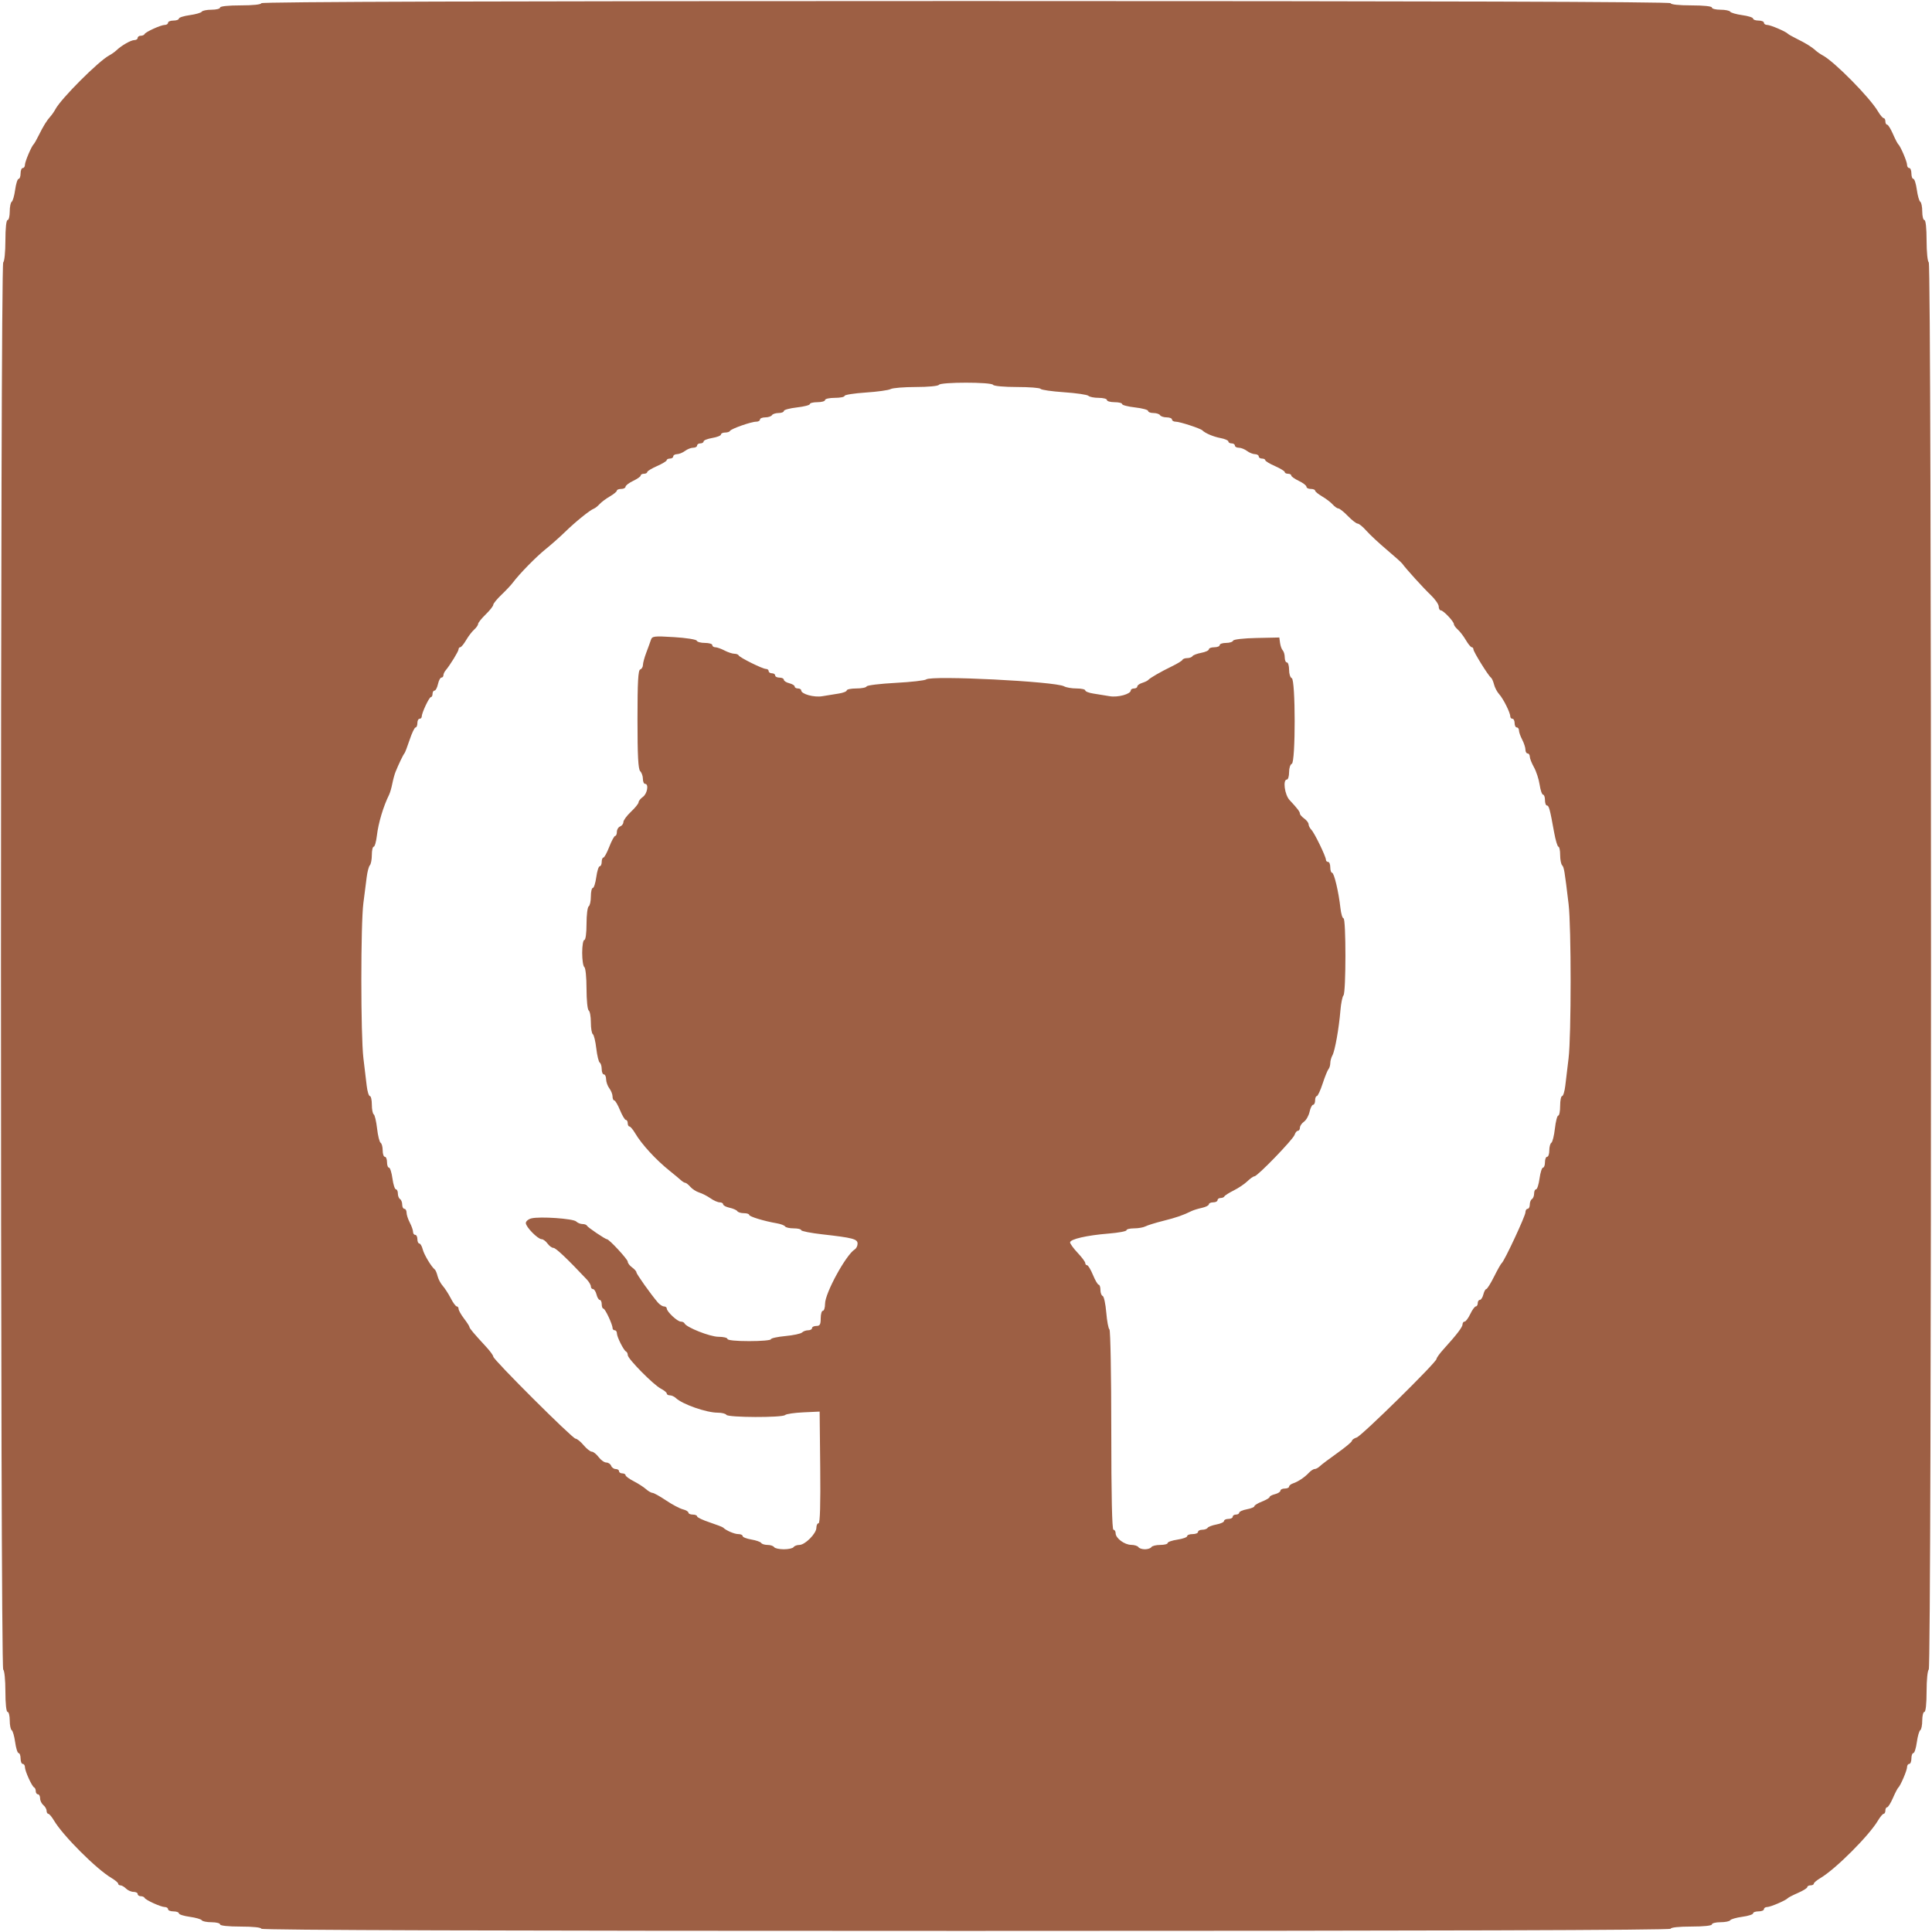 <?xml version="1.0" encoding="UTF-8" standalone="no"?>
<!-- Created with Inkscape (http://www.inkscape.org/) -->

<svg
   version="1.1"
   id="svg1"
   width="512"
   height="512"
   viewBox="0 0 512 512"
   sodipodi:docname="github.svg"
   inkscape:version="1.3.2 (091e20e, 2023-11-25, custom)"
   xmlns:inkscape="http://www.inkscape.org/namespaces/inkscape"
   xmlns:sodipodi="http://sodipodi.sourceforge.net/DTD/sodipodi-0.dtd"
   xmlns="http://www.w3.org/2000/svg"
   xmlns:svg="http://www.w3.org/2000/svg">
  <defs
     id="defs1" />
  <sodipodi:namedview
     id="namedview1"
     pagecolor="#ffffff"
     bordercolor="#000000"
     borderopacity="0.25"
     inkscape:showpageshadow="2"
     inkscape:pageopacity="0.0"
     inkscape:pagecheckerboard="0"
     inkscape:deskcolor="#d1d1d1"
     inkscape:zoom="1.7402344"
     inkscape:cx="255.71268"
     inkscape:cy="256.57463"
     inkscape:window-width="1920"
     inkscape:window-height="1129"
     inkscape:window-x="-8"
     inkscape:window-y="-8"
     inkscape:window-maximized="1"
     inkscape:current-layer="g1" />
  <g
     inkscape:groupmode="layer"
     inkscape:label="Image"
     id="g1">
    <path
       style="opacity:0.99;fill:#9c5e43;fill-rule:evenodd;stroke-width:1.002;stroke-linecap:round;stroke-linejoin:round"
       d="m 69.244,511.138 c 0,-0.343 -2.203,-0.575 -5.459,-0.575 -3.256,0 -5.459,-0.232 -5.459,-0.575 0,-0.316 -1.019,-0.575 -2.265,-0.575 -1.246,0 -2.409,-0.234 -2.587,-0.521 -0.177,-0.286 -1.615,-0.699 -3.194,-0.916 -1.58,-0.217 -2.873,-0.629 -2.873,-0.916 0,-0.286 -0.646,-0.521 -1.437,-0.521 -0.79,0 -1.437,-0.259 -1.437,-0.575 0,-0.316 -0.379,-0.575 -0.842,-0.575 -1.039,0 -5.12,-1.852 -5.383,-2.442 -0.105,-0.237 -0.558,-0.431 -1.006,-0.431 -0.448,0 -0.814,-0.259 -0.814,-0.575 0,-0.316 -0.499,-0.575 -1.108,-0.575 -0.61,0 -1.496,-0.388 -1.97,-0.862 -0.474,-0.474 -1.139,-0.862 -1.478,-0.862 -0.339,0 -0.616,-0.203 -0.616,-0.451 0,-0.248 -0.807,-0.927 -1.792,-1.51 -3.989,-2.356 -12.854,-11.221 -15.21,-15.21 -0.582,-0.986 -1.262,-1.792 -1.51,-1.792 -0.248,0 -0.451,-0.356 -0.451,-0.792 0,-0.435 -0.388,-1.113 -0.862,-1.507 -0.474,-0.393 -0.862,-1.201 -0.862,-1.794 0,-0.593 -0.259,-1.079 -0.575,-1.079 -0.316,0 -0.575,-0.366 -0.575,-0.814 0,-0.448 -0.194,-0.9 -0.431,-1.006 -0.59,-0.262 -2.442,-4.344 -2.442,-5.383 0,-0.463 -0.259,-0.842 -0.575,-0.842 -0.316,0 -0.575,-0.646 -0.575,-1.437 0,-0.79 -0.234,-1.437 -0.521,-1.437 -0.286,0 -0.698,-1.293 -0.916,-2.873 -0.217,-1.58 -0.629,-3.017 -0.916,-3.194 -0.286,-0.177 -0.521,-1.341 -0.521,-2.587 0,-1.246 -0.259,-2.265 -0.575,-2.265 -0.343,0 -0.575,-2.191 -0.575,-5.425 0,-2.997 -0.257,-5.584 -0.575,-5.78 -0.797,-0.492 -0.797,-372.446 0,-372.938 0.317,-0.196 0.575,-2.783 0.575,-5.78 0,-3.234 0.232,-5.425 0.575,-5.425 0.316,0 0.575,-1.019 0.575,-2.265 0,-1.246 0.234,-2.409 0.521,-2.587 0.286,-0.177 0.699,-1.615 0.916,-3.194 0.217,-1.58 0.629,-2.873 0.916,-2.873 0.286,0 0.521,-0.646 0.521,-1.437 0,-0.79 0.259,-1.437 0.575,-1.437 0.316,0 0.575,-0.379 0.575,-0.842 0,-0.85 1.741,-4.946 2.328,-5.479 0.174,-0.158 0.763,-1.192 1.309,-2.299 1.22,-2.475 2.173,-4.018 3.118,-5.049 0.397,-0.433 0.995,-1.297 1.328,-1.92 1.523,-2.845 11.409,-12.732 14.254,-14.254 0.623,-0.333 1.476,-0.934 1.895,-1.335 1.352,-1.292 3.858,-2.726 4.765,-2.726 0.485,0 0.882,-0.259 0.882,-0.575 0,-0.316 0.366,-0.575 0.814,-0.575 0.448,0 0.9,-0.194 1.006,-0.431 0.262,-0.59 4.344,-2.442 5.383,-2.442 0.463,0 0.842,-0.259 0.842,-0.575 0,-0.316 0.646,-0.575 1.437,-0.575 0.79,0 1.437,-0.234 1.437,-0.521 0,-0.286 1.293,-0.698 2.873,-0.916 1.58,-0.217 3.017,-0.629 3.194,-0.916 0.177,-0.286 1.341,-0.521 2.587,-0.521 1.246,0 2.265,-0.259 2.265,-0.575 0,-0.343 2.203,-0.575 5.459,-0.575 3.256,0 5.459,-0.232 5.459,-0.575 0,-0.382 62.635,-0.575 186.756,-0.575 124.121,0 186.756,0.193 186.756,0.575 0,0.343 2.203,0.575 5.459,0.575 3.256,0 5.459,0.232 5.459,0.575 0,0.316 1.019,0.575 2.265,0.575 1.246,0 2.409,0.234 2.587,0.521 0.177,0.286 1.615,0.699 3.194,0.916 1.58,0.217 2.873,0.629 2.873,0.916 0,0.286 0.646,0.521 1.437,0.521 0.79,0 1.437,0.259 1.437,0.575 0,0.316 0.379,0.575 0.842,0.575 0.85,0 4.946,1.741 5.479,2.328 0.158,0.174 1.192,0.763 2.299,1.309 2.475,1.22 4.018,2.173 5.049,3.118 0.433,0.397 1.297,0.995 1.92,1.328 3.1,1.659 12.447,11.135 14.631,14.833 0.582,0.986 1.262,1.792 1.51,1.792 0.248,0 0.451,0.388 0.451,0.862 0,0.474 0.209,0.862 0.464,0.862 0.255,0 0.943,1.099 1.529,2.442 0.586,1.343 1.217,2.571 1.404,2.73 0.591,0.502 2.35,4.602 2.35,5.479 0,0.463 0.259,0.842 0.575,0.842 0.316,0 0.575,0.646 0.575,1.437 0,0.79 0.234,1.437 0.521,1.437 0.286,0 0.699,1.293 0.916,2.873 0.217,1.58 0.629,3.017 0.916,3.194 0.286,0.177 0.521,1.341 0.521,2.587 0,1.246 0.259,2.265 0.575,2.265 0.343,0 0.575,2.191 0.575,5.425 0,2.997 0.257,5.584 0.575,5.78 0.797,0.492 0.797,372.446 0,372.938 -0.317,0.196 -0.575,2.783 -0.575,5.78 0,3.234 -0.232,5.425 -0.575,5.425 -0.316,0 -0.575,1.019 -0.575,2.265 0,1.246 -0.234,2.409 -0.521,2.587 -0.286,0.177 -0.699,1.615 -0.916,3.194 -0.217,1.58 -0.629,2.873 -0.916,2.873 -0.286,0 -0.521,0.646 -0.521,1.437 0,0.79 -0.259,1.437 -0.575,1.437 -0.316,0 -0.575,0.379 -0.575,0.842 0,0.877 -1.759,4.977 -2.35,5.479 -0.186,0.158 -0.818,1.386 -1.404,2.73 -0.586,1.343 -1.274,2.442 -1.529,2.442 -0.255,0 -0.464,0.388 -0.464,0.862 0,0.474 -0.203,0.862 -0.451,0.862 -0.248,0 -0.927,0.807 -1.51,1.792 -2.356,3.989 -11.221,12.854 -15.21,15.21 -0.986,0.582 -1.792,1.262 -1.792,1.51 0,0.248 -0.388,0.451 -0.862,0.451 -0.474,0 -0.862,0.209 -0.862,0.464 0,0.255 -1.099,0.943 -2.442,1.529 -1.343,0.586 -2.571,1.217 -2.73,1.404 -0.502,0.591 -4.602,2.35 -5.479,2.35 -0.463,0 -0.842,0.259 -0.842,0.575 0,0.316 -0.646,0.575 -1.437,0.575 -0.79,0 -1.437,0.234 -1.437,0.521 0,0.286 -1.293,0.699 -2.873,0.916 -1.58,0.217 -3.017,0.629 -3.194,0.916 -0.177,0.286 -1.341,0.521 -2.587,0.521 -1.246,0 -2.265,0.259 -2.265,0.575 0,0.343 -2.203,0.575 -5.459,0.575 -3.256,0 -5.459,0.232 -5.459,0.575 0,0.382 -62.635,0.575 -186.756,0.575 -124.121,0 -186.756,-0.193 -186.756,-0.575 z M 210.316,410.002 c 0.195,-0.316 0.877,-0.575 1.515,-0.575 1.516,0 4.519,-3.026 4.519,-4.553 0,-0.656 0.263,-1.193 0.584,-1.193 0.385,0 0.532,-5.051 0.431,-14.797 l -0.153,-14.797 -4.31,0.198 c -2.37,0.109 -4.555,0.432 -4.856,0.718 -0.754,0.719 -15.097,0.669 -15.544,-0.054 -0.195,-0.316 -1.236,-0.575 -2.312,-0.575 -2.991,0 -9.334,-2.219 -11.089,-3.879 -0.418,-0.395 -1.129,-0.718 -1.58,-0.718 -0.452,10e-6 -0.821,-0.215 -0.821,-0.478 0,-0.263 -0.707,-0.844 -1.57,-1.293 -1.986,-1.031 -8.773,-7.91 -8.773,-8.891 0,-0.404 -0.194,-0.821 -0.431,-0.927 -0.624,-0.278 -2.442,-3.876 -2.442,-4.835 0,-0.448 -0.259,-0.815 -0.575,-0.815 -0.316,0 -0.575,-0.257 -0.575,-0.571 0,-0.981 -1.973,-5.176 -2.434,-5.176 -0.241,0 -0.439,-0.517 -0.439,-1.149 0,-0.632 -0.231,-1.149 -0.512,-1.149 -0.282,0 -0.675,-0.646 -0.873,-1.437 -0.198,-0.79 -0.614,-1.437 -0.924,-1.437 -0.31,0 -0.564,-0.314 -0.564,-0.698 0,-0.384 -0.496,-1.224 -1.102,-1.868 -5.176,-5.494 -8.195,-8.352 -8.821,-8.352 -0.408,0 -1.115,-0.517 -1.57,-1.149 -0.456,-0.632 -1.15,-1.149 -1.544,-1.149 -1.019,0 -4.203,-3.241 -4.203,-4.279 0,-0.479 0.661,-1.036 1.469,-1.239 2.234,-0.561 11.108,0.051 11.875,0.819 0.372,0.372 1.121,0.677 1.663,0.677 0.543,0 1.073,0.194 1.178,0.431 0.197,0.442 4.849,3.591 5.306,3.591 0.586,0 5.517,5.32 5.517,5.952 0,0.379 0.517,1.062 1.149,1.518 0.632,0.456 1.149,1.041 1.149,1.301 0,0.451 3.802,5.803 5.683,8 0.491,0.574 1.223,1.043 1.627,1.043 0.404,0 0.734,0.247 0.734,0.549 0,0.836 2.82,3.474 3.713,3.474 0.433,0 0.874,0.203 0.979,0.452 0.451,1.065 6.774,3.57 9.012,3.57 1.312,0 2.385,0.259 2.385,0.575 0,0.345 2.299,0.575 5.746,0.575 3.16,0 5.746,-0.221 5.746,-0.492 0,-0.27 1.727,-0.653 3.838,-0.85 2.111,-0.197 4.102,-0.622 4.425,-0.945 0.323,-0.323 1.052,-0.587 1.621,-0.587 0.569,0 1.034,-0.259 1.034,-0.575 0,-0.316 0.517,-0.575 1.149,-0.575 0.93,0 1.149,-0.383 1.149,-2.011 0,-1.106 0.259,-2.011 0.575,-2.011 0.316,0 0.576,-0.84 0.577,-1.868 0.003,-2.822 5.551,-12.968 7.87,-14.394 0.411,-0.253 0.747,-0.934 0.747,-1.515 0,-1.237 -1.217,-1.559 -9.338,-2.476 -3.081,-0.348 -5.603,-0.846 -5.603,-1.108 0,-0.262 -0.89,-0.476 -1.977,-0.476 -1.088,0 -2.119,-0.23 -2.293,-0.511 -0.174,-0.281 -1.159,-0.655 -2.189,-0.83 -3.362,-0.572 -7.332,-1.784 -7.332,-2.237 0,-0.244 -0.631,-0.444 -1.403,-0.444 -0.771,0 -1.55,-0.239 -1.73,-0.53 -0.18,-0.292 -1.101,-0.7 -2.045,-0.908 -0.945,-0.207 -1.717,-0.615 -1.717,-0.906 0,-0.291 -0.413,-0.529 -0.917,-0.529 -0.504,0 -1.603,-0.483 -2.442,-1.074 -0.839,-0.591 -2.172,-1.274 -2.962,-1.519 -0.79,-0.245 -1.855,-0.925 -2.366,-1.512 -0.511,-0.587 -1.111,-1.067 -1.334,-1.067 -0.223,0 -0.758,-0.323 -1.19,-0.718 -0.432,-0.395 -1.753,-1.494 -2.936,-2.442 -3.69,-2.957 -7.427,-7.025 -9.177,-9.988 -0.582,-0.986 -1.262,-1.792 -1.51,-1.792 -0.248,0 -0.451,-0.388 -0.451,-0.862 0,-0.474 -0.22,-0.862 -0.488,-0.862 -0.268,0 -0.968,-1.164 -1.554,-2.586 -0.587,-1.422 -1.272,-2.586 -1.523,-2.586 -0.251,0 -0.457,-0.468 -0.457,-1.039 0,-0.572 -0.38,-1.541 -0.844,-2.155 -0.464,-0.613 -0.852,-1.697 -0.862,-2.408 -0.01,-0.711 -0.277,-1.293 -0.593,-1.293 -0.316,0 -0.575,-0.631 -0.575,-1.403 0,-0.771 -0.233,-1.547 -0.518,-1.723 -0.285,-0.176 -0.698,-1.873 -0.918,-3.77 -0.22,-1.897 -0.634,-3.594 -0.918,-3.77 -0.285,-0.176 -0.518,-1.583 -0.518,-3.126 0,-1.543 -0.259,-2.965 -0.575,-3.16 -0.317,-0.196 -0.575,-2.772 -0.575,-5.746 0,-2.974 -0.258,-5.55 -0.575,-5.746 -0.316,-0.195 -0.575,-1.891 -0.575,-3.769 0,-1.893 0.256,-3.414 0.575,-3.414 0.332,0 0.575,-1.808 0.575,-4.276 0,-2.352 0.259,-4.436 0.575,-4.631 0.316,-0.195 0.575,-1.374 0.575,-2.62 0,-1.246 0.234,-2.265 0.521,-2.265 0.286,0 0.699,-1.293 0.916,-2.873 0.217,-1.58 0.629,-2.873 0.916,-2.873 0.286,0 0.521,-0.517 0.521,-1.149 0,-0.632 0.202,-1.149 0.448,-1.149 0.246,0 0.95,-1.293 1.563,-2.873 0.613,-1.58 1.317,-2.873 1.563,-2.873 0.246,0 0.448,-0.49 0.448,-1.088 0,-0.598 0.388,-1.237 0.862,-1.419 0.474,-0.182 0.862,-0.706 0.862,-1.164 0,-0.458 0.905,-1.687 2.011,-2.73 1.106,-1.043 2.011,-2.171 2.011,-2.506 0,-0.335 0.517,-0.981 1.149,-1.437 1.176,-0.848 1.61,-3.448 0.575,-3.448 -0.316,0 -0.575,-0.595 -0.575,-1.322 0,-0.727 -0.323,-1.645 -0.718,-2.041 -0.532,-0.533 -0.718,-4.085 -0.718,-13.715 0,-9.886 0.172,-13.053 0.718,-13.235 0.395,-0.132 0.722,-0.67 0.727,-1.197 0.005,-0.527 0.402,-1.992 0.883,-3.256 0.481,-1.264 1.034,-2.788 1.229,-3.386 0.328,-1.003 0.802,-1.06 6.152,-0.734 3.188,0.194 5.885,0.619 5.993,0.943 0.108,0.325 1.08,0.59 2.16,0.59 1.08,0 1.963,0.259 1.963,0.575 0,0.316 0.358,0.575 0.796,0.575 0.438,0 1.537,0.386 2.442,0.858 0.905,0.472 2.077,0.86 2.604,0.862 0.527,0.002 1.044,0.197 1.149,0.435 0.255,0.575 6.336,3.591 7.239,3.591 0.391,0 0.71,0.259 0.71,0.575 0,0.316 0.388,0.575 0.862,0.575 0.474,0 0.862,0.259 0.862,0.575 0,0.316 0.517,0.575 1.149,0.575 0.632,0 1.149,0.254 1.149,0.564 0,0.31 0.646,0.726 1.437,0.924 0.79,0.198 1.437,0.591 1.437,0.873 0,0.282 0.388,0.512 0.862,0.512 0.474,0 0.862,0.227 0.862,0.505 0,0.982 3.405,1.925 5.59,1.549 1.192,-0.206 3.137,-0.52 4.323,-0.699 1.185,-0.179 2.155,-0.557 2.155,-0.84 0,-0.283 1.142,-0.514 2.538,-0.514 1.396,0 2.624,-0.244 2.73,-0.542 0.105,-0.298 3.553,-0.72 7.662,-0.938 4.109,-0.218 7.769,-0.632 8.135,-0.921 1.401,-1.105 34.266,0.544 36.535,1.833 0.549,0.312 2.036,0.567 3.304,0.567 1.268,0 2.306,0.231 2.306,0.514 0,0.283 0.97,0.661 2.155,0.84 1.185,0.179 3.13,0.494 4.323,0.699 2.184,0.377 5.59,-0.567 5.59,-1.549 0,-0.278 0.388,-0.505 0.862,-0.505 0.474,0 0.862,-0.241 0.862,-0.536 0,-0.295 0.582,-0.717 1.293,-0.939 0.711,-0.222 1.422,-0.563 1.58,-0.757 0.424,-0.522 3.377,-2.226 6.321,-3.648 1.422,-0.687 2.672,-1.455 2.777,-1.707 0.105,-0.252 0.672,-0.458 1.259,-0.458 0.587,0 1.209,-0.229 1.382,-0.509 0.173,-0.28 1.223,-0.68 2.332,-0.888 1.11,-0.208 2.018,-0.625 2.018,-0.927 0,-0.302 0.646,-0.549 1.437,-0.549 0.79,0 1.437,-0.259 1.437,-0.575 0,-0.316 0.754,-0.575 1.676,-0.575 0.922,0 1.765,-0.266 1.873,-0.591 0.114,-0.343 2.722,-0.644 6.225,-0.718 l 6.028,-0.127 0.192,1.437 c 0.106,0.79 0.429,1.682 0.718,1.982 0.289,0.3 0.526,1.141 0.526,1.868 0,0.727 0.259,1.322 0.575,1.322 0.316,0 0.575,0.884 0.575,1.963 0,1.08 0.317,2.069 0.704,2.198 1.025,0.342 1.038,22.361 0.014,22.703 -0.395,0.132 -0.718,1.123 -0.718,2.203 0,1.08 -0.259,1.963 -0.575,1.963 -1.14,0 -0.609,4.038 0.718,5.457 2.066,2.21 2.73,3.081 2.73,3.586 0,0.26 0.517,0.845 1.149,1.3 0.632,0.456 1.149,1.141 1.149,1.522 0,0.382 0.333,1.036 0.739,1.453 0.832,0.855 3.858,7.097 3.858,7.958 0,0.307 0.259,0.559 0.575,0.559 0.316,0 0.575,0.646 0.575,1.437 0,0.79 0.215,1.437 0.479,1.437 0.534,0 1.751,5.147 2.208,9.338 0.164,1.501 0.531,2.73 0.817,2.73 0.684,0 0.677,19.718 -0.007,20.428 -0.289,0.3 -0.654,2.097 -0.81,3.994 -0.393,4.767 -1.455,10.719 -2.126,11.916 -0.308,0.549 -0.56,1.467 -0.56,2.04 0,0.573 -0.213,1.288 -0.473,1.588 -0.26,0.3 -0.96,2.033 -1.556,3.85 -0.595,1.817 -1.288,3.304 -1.538,3.304 -0.251,0 -0.456,0.517 -0.456,1.149 0,0.632 -0.238,1.149 -0.529,1.149 -0.291,0 -0.714,0.84 -0.939,1.868 -0.226,1.027 -0.893,2.205 -1.482,2.618 -0.59,0.413 -1.072,1.124 -1.072,1.58 0,0.456 -0.241,0.829 -0.536,0.829 -0.295,0 -0.687,0.475 -0.871,1.056 -0.389,1.226 -9.851,11.011 -10.647,11.011 -0.294,0 -1.129,0.582 -1.854,1.293 -0.725,0.711 -2.353,1.81 -3.618,2.442 -1.264,0.632 -2.385,1.343 -2.49,1.58 -0.105,0.237 -0.558,0.431 -1.006,0.431 -0.448,0 -0.814,0.259 -0.814,0.575 0,0.316 -0.517,0.575 -1.149,0.575 -0.632,0 -1.149,0.238 -1.149,0.529 0,0.291 -0.832,0.712 -1.849,0.935 -1.017,0.223 -2.245,0.602 -2.73,0.841 -2.263,1.117 -4.035,1.731 -7.489,2.595 -2.054,0.514 -4.184,1.174 -4.733,1.465 -0.549,0.292 -1.906,0.53 -3.017,0.53 -1.11,0 -2.019,0.225 -2.019,0.5 0,0.275 -2.133,0.672 -4.741,0.881 -5.746,0.461 -10.2,1.484 -10.2,2.343 0,0.348 0.905,1.593 2.011,2.766 1.106,1.173 2.011,2.39 2.011,2.706 0,0.315 0.22,0.573 0.488,0.573 0.268,0 0.968,1.164 1.554,2.586 0.587,1.422 1.272,2.586 1.523,2.586 0.251,0 0.457,0.625 0.457,1.389 0,0.764 0.268,1.478 0.597,1.588 0.328,0.109 0.754,2.079 0.947,4.376 0.193,2.298 0.571,4.314 0.84,4.48 0.269,0.166 0.49,12.182 0.49,26.702 0,17.216 0.2,26.399 0.575,26.399 0.316,0 0.575,0.411 0.575,0.913 0,1.323 2.334,3.068 4.132,3.09 0.85,0.011 1.706,0.278 1.901,0.594 0.195,0.316 0.971,0.575 1.724,0.575 0.753,0 1.529,-0.259 1.724,-0.575 0.195,-0.316 1.245,-0.575 2.332,-0.575 1.088,0 1.977,-0.229 1.977,-0.509 0,-0.28 1.164,-0.684 2.586,-0.897 1.422,-0.213 2.586,-0.631 2.586,-0.927 0,-0.297 0.646,-0.539 1.437,-0.539 0.79,0 1.437,-0.259 1.437,-0.575 0,-0.316 0.502,-0.575 1.115,-0.575 0.613,0 1.257,-0.229 1.43,-0.509 0.173,-0.28 1.223,-0.68 2.332,-0.888 1.11,-0.208 2.018,-0.625 2.018,-0.927 0,-0.302 0.517,-0.549 1.149,-0.549 0.632,0 1.149,-0.259 1.149,-0.575 0,-0.316 0.388,-0.575 0.862,-0.575 0.474,0 0.862,-0.23 0.862,-0.511 0,-0.281 0.905,-0.68 2.011,-0.888 1.106,-0.208 2.011,-0.576 2.011,-0.819 0,-0.243 0.905,-0.796 2.011,-1.23 1.106,-0.434 2.011,-0.971 2.011,-1.194 0,-0.223 0.646,-0.567 1.437,-0.766 0.79,-0.198 1.437,-0.614 1.437,-0.924 0,-0.31 0.517,-0.564 1.149,-0.564 0.632,0 1.149,-0.228 1.149,-0.508 0,-0.279 0.453,-0.66 1.006,-0.845 1.381,-0.464 3.105,-1.611 4.225,-2.813 0.516,-0.553 1.212,-1.006 1.547,-1.006 0.335,0 0.952,-0.334 1.369,-0.743 0.418,-0.409 2.505,-1.983 4.638,-3.498 2.133,-1.515 3.879,-2.974 3.879,-3.241 0,-0.267 0.567,-0.665 1.259,-0.885 1.335,-0.424 21.151,-19.925 21.151,-20.815 0,-0.288 0.84,-1.45 1.868,-2.583 3.523,-3.887 5.028,-5.857 5.028,-6.583 0,-0.4 0.246,-0.727 0.548,-0.727 0.301,0 0.977,-0.905 1.502,-2.011 0.525,-1.106 1.184,-2.011 1.464,-2.011 0.28,0 0.509,-0.388 0.509,-0.862 0,-0.474 0.254,-0.862 0.564,-0.862 0.31,0 0.726,-0.646 0.924,-1.437 0.198,-0.79 0.549,-1.437 0.779,-1.437 0.23,0 1.161,-1.487 2.068,-3.304 0.907,-1.817 1.823,-3.433 2.036,-3.591 0.686,-0.51 6.272,-12.479 6.272,-13.438 0,-0.51 0.259,-0.928 0.575,-0.928 0.316,0 0.575,-0.502 0.575,-1.115 0,-0.613 0.259,-1.275 0.575,-1.471 0.316,-0.195 0.575,-0.857 0.575,-1.47 0,-0.613 0.234,-1.115 0.521,-1.115 0.286,0 0.699,-1.293 0.916,-2.873 0.217,-1.58 0.629,-2.873 0.916,-2.873 0.286,0 0.521,-0.646 0.521,-1.437 0,-0.79 0.259,-1.437 0.575,-1.437 0.316,0 0.575,-0.76 0.575,-1.69 0,-0.929 0.247,-1.842 0.548,-2.029 0.301,-0.186 0.723,-1.882 0.936,-3.769 0.213,-1.887 0.613,-3.43 0.889,-3.43 0.275,0 0.5,-1.164 0.5,-2.586 0,-1.422 0.234,-2.586 0.519,-2.586 0.286,0 0.664,-1.228 0.841,-2.73 0.177,-1.501 0.571,-4.798 0.877,-7.327 0.717,-5.938 0.72,-34.828 0.004,-40.799 -1.077,-8.989 -1.208,-9.775 -1.722,-10.315 -0.285,-0.3 -0.519,-1.529 -0.519,-2.73 0,-1.201 -0.205,-2.184 -0.456,-2.184 -0.251,0 -0.771,-1.745 -1.156,-3.879 -1.094,-6.071 -1.356,-7.039 -1.901,-7.039 -0.28,0 -0.509,-0.646 -0.509,-1.437 0,-0.79 -0.229,-1.437 -0.509,-1.437 -0.28,0 -0.688,-1.191 -0.906,-2.648 -0.218,-1.456 -0.894,-3.533 -1.502,-4.615 -0.608,-1.082 -1.105,-2.347 -1.105,-2.812 0,-0.464 -0.259,-0.844 -0.575,-0.844 -0.316,0 -0.576,-0.453 -0.578,-1.006 -0.002,-0.553 -0.39,-1.746 -0.862,-2.652 -0.472,-0.905 -0.858,-2.004 -0.858,-2.442 0,-0.438 -0.259,-0.796 -0.575,-0.796 -0.316,0 -0.575,-0.517 -0.575,-1.149 0,-0.632 -0.259,-1.149 -0.575,-1.149 -0.316,0 -0.575,-0.284 -0.575,-0.631 0,-0.984 -1.867,-4.711 -2.95,-5.89 -0.537,-0.584 -1.148,-1.745 -1.357,-2.58 -0.21,-0.835 -0.577,-1.65 -0.816,-1.811 -0.675,-0.455 -4.646,-6.854 -4.646,-7.487 0,-0.31 -0.203,-0.563 -0.451,-0.563 -0.248,0 -0.941,-0.84 -1.539,-1.868 -0.599,-1.027 -1.56,-2.286 -2.135,-2.797 -0.576,-0.511 -1.046,-1.16 -1.046,-1.442 0,-0.712 -2.796,-3.662 -3.471,-3.662 -0.303,0 -0.551,-0.463 -0.551,-1.029 0,-0.566 -0.97,-1.951 -2.155,-3.077 -1.941,-1.845 -6.516,-6.89 -7.51,-8.282 -0.215,-0.301 -2.072,-1.966 -4.127,-3.698 -2.054,-1.732 -4.479,-3.993 -5.388,-5.024 -0.909,-1.031 -1.944,-1.878 -2.299,-1.881 -0.355,-0.003 -1.522,-0.908 -2.593,-2.011 -1.072,-1.103 -2.205,-2.005 -2.518,-2.005 -0.314,0 -0.988,-0.471 -1.5,-1.046 -0.511,-0.576 -1.77,-1.536 -2.797,-2.135 -1.027,-0.599 -1.868,-1.292 -1.868,-1.539 0,-0.248 -0.517,-0.451 -1.149,-0.451 -0.632,0 -1.149,-0.263 -1.149,-0.584 0,-0.321 -0.905,-1.016 -2.011,-1.543 -1.106,-0.527 -2.011,-1.17 -2.011,-1.427 0,-0.258 -0.388,-0.468 -0.862,-0.468 -0.474,0 -0.862,-0.201 -0.862,-0.446 0,-0.245 -1.161,-0.956 -2.58,-1.58 -1.419,-0.624 -2.583,-1.328 -2.586,-1.565 -0.003,-0.237 -0.393,-0.431 -0.867,-0.431 -0.474,0 -0.862,-0.259 -0.862,-0.575 0,-0.316 -0.453,-0.583 -1.006,-0.593 -0.553,-0.01 -1.508,-0.398 -2.121,-0.862 -0.613,-0.464 -1.583,-0.844 -2.155,-0.844 -0.572,0 -1.039,-0.259 -1.039,-0.575 0,-0.316 -0.388,-0.575 -0.862,-0.575 -0.474,0 -0.862,-0.23 -0.862,-0.511 0,-0.281 -0.937,-0.686 -2.082,-0.901 -1.883,-0.353 -4.063,-1.277 -4.814,-2.041 -0.5,-0.508 -5.99,-2.3 -7.039,-2.297 -0.553,0.002 -1.006,-0.256 -1.006,-0.572 0,-0.316 -0.631,-0.575 -1.403,-0.575 -0.771,0 -1.562,-0.259 -1.758,-0.575 -0.195,-0.316 -0.986,-0.575 -1.758,-0.575 -0.771,0 -1.403,-0.246 -1.403,-0.546 0,-0.3 -1.552,-0.722 -3.448,-0.936 -1.896,-0.215 -3.448,-0.615 -3.448,-0.89 0,-0.275 -0.905,-0.5 -2.011,-0.5 -1.106,0 -2.011,-0.259 -2.011,-0.575 0,-0.316 -0.983,-0.575 -2.184,-0.575 -1.201,0 -2.429,-0.243 -2.73,-0.541 -0.3,-0.298 -3.204,-0.723 -6.454,-0.945 -3.249,-0.222 -6.044,-0.625 -6.211,-0.896 -0.167,-0.27 -2.988,-0.491 -6.269,-0.491 -3.357,0 -6.121,-0.251 -6.321,-0.575 -0.47,-0.761 -13.896,-0.761 -14.366,0 -0.198,0.321 -2.882,0.575 -6.075,0.575 -3.146,0 -6.169,0.247 -6.718,0.549 -0.549,0.302 -3.519,0.714 -6.601,0.916 -3.081,0.202 -5.603,0.601 -5.603,0.887 0,0.287 -1.164,0.521 -2.586,0.521 -1.422,0 -2.586,0.259 -2.586,0.575 0,0.316 -0.905,0.575 -2.011,0.575 -1.106,0 -2.011,0.225 -2.011,0.5 0,0.275 -1.552,0.676 -3.448,0.89 -1.896,0.215 -3.448,0.636 -3.448,0.936 0,0.3 -0.631,0.546 -1.403,0.546 -0.771,0 -1.562,0.259 -1.758,0.575 -0.195,0.316 -0.986,0.575 -1.758,0.575 -0.771,0 -1.403,0.259 -1.403,0.575 0,0.316 -0.453,0.573 -1.006,0.572 -1.318,-0.003 -6.697,1.89 -6.944,2.445 -0.105,0.237 -0.687,0.431 -1.293,0.431 -0.606,0 -1.101,0.236 -1.101,0.524 0,0.288 -1.034,0.699 -2.299,0.912 -1.264,0.214 -2.299,0.624 -2.299,0.912 0,0.288 -0.388,0.524 -0.862,0.524 -0.474,0 -0.862,0.259 -0.862,0.575 0,0.316 -0.468,0.575 -1.039,0.575 -0.572,0 -1.541,0.38 -2.155,0.844 -0.613,0.464 -1.568,0.852 -2.121,0.862 -0.553,0.01 -1.006,0.277 -1.006,0.593 0,0.316 -0.388,0.575 -0.862,0.575 -0.474,0 -0.864,0.194 -0.867,0.431 -0.003,0.237 -1.167,0.941 -2.586,1.565 -1.419,0.624 -2.58,1.335 -2.58,1.58 0,0.245 -0.388,0.446 -0.862,0.446 -0.474,0 -0.862,0.211 -0.862,0.468 0,0.258 -0.905,0.9 -2.011,1.427 -1.106,0.527 -2.011,1.222 -2.011,1.543 0,0.321 -0.517,0.584 -1.149,0.584 -0.632,0 -1.149,0.203 -1.149,0.451 0,0.248 -0.84,0.941 -1.868,1.539 -1.027,0.599 -2.255,1.519 -2.73,2.045 -0.474,0.526 -1.149,1.062 -1.5,1.19 -1.027,0.376 -4.874,3.483 -7.573,6.116 -1.373,1.339 -3.704,3.408 -5.18,4.597 -2.595,2.09 -6.959,6.546 -8.732,8.917 -0.474,0.634 -1.832,2.078 -3.017,3.209 -1.185,1.131 -2.158,2.325 -2.161,2.654 -0.003,0.329 -0.908,1.475 -2.011,2.547 -1.103,1.072 -2.005,2.205 -2.005,2.518 0,0.314 -0.471,0.988 -1.046,1.5 -0.576,0.511 -1.536,1.77 -2.135,2.797 -0.599,1.027 -1.291,1.868 -1.539,1.868 -0.248,0 -0.451,0.247 -0.451,0.549 0,0.528 -2.234,4.168 -3.44,5.604 -0.321,0.382 -0.583,0.964 -0.583,1.293 0,0.329 -0.238,0.599 -0.529,0.599 -0.291,0 -0.699,0.776 -0.908,1.724 -0.208,0.948 -0.617,1.724 -0.908,1.724 -0.291,0 -0.529,0.388 -0.529,0.862 0,0.474 -0.198,0.862 -0.439,0.862 -0.461,0 -2.434,4.194 -2.434,5.176 0,0.314 -0.259,0.571 -0.575,0.571 -0.316,0 -0.575,0.517 -0.575,1.149 0,0.632 -0.217,1.149 -0.481,1.149 -0.265,0 -0.975,1.487 -1.578,3.304 -0.603,1.817 -1.227,3.433 -1.387,3.591 -0.297,0.294 -1.511,2.823 -2.344,4.884 -0.255,0.632 -0.642,2.046 -0.858,3.142 -0.217,1.096 -0.589,2.389 -0.828,2.873 -1.557,3.156 -2.854,7.496 -3.257,10.895 -0.19,1.603 -0.568,2.915 -0.84,2.915 -0.272,0 -0.495,0.983 -0.495,2.184 0,1.201 -0.234,2.429 -0.519,2.73 -0.285,0.3 -0.664,1.71 -0.84,3.132 -0.177,1.422 -0.574,4.525 -0.882,6.896 -0.722,5.551 -0.718,35.093 0.005,41.086 0.305,2.528 0.7,5.825 0.877,7.327 0.177,1.501 0.555,2.73 0.841,2.73 0.286,0 0.519,1.019 0.519,2.265 0,1.246 0.225,2.403 0.499,2.573 0.274,0.17 0.674,1.858 0.889,3.752 0.214,1.894 0.636,3.596 0.938,3.782 0.301,0.186 0.548,1.099 0.548,2.029 0,0.929 0.259,1.69 0.575,1.69 0.316,0 0.575,0.646 0.575,1.437 0,0.79 0.234,1.437 0.521,1.437 0.286,0 0.699,1.293 0.916,2.873 0.217,1.58 0.629,2.873 0.916,2.873 0.286,0 0.521,0.502 0.521,1.115 0,0.613 0.259,1.275 0.575,1.47 0.316,0.195 0.575,0.857 0.575,1.471 0,0.613 0.259,1.115 0.575,1.115 0.316,0 0.576,0.453 0.578,1.006 0.002,0.553 0.39,1.746 0.862,2.652 0.472,0.905 0.858,2.004 0.858,2.442 0,0.438 0.259,0.796 0.575,0.796 0.316,0 0.575,0.517 0.575,1.149 0,0.632 0.231,1.149 0.512,1.149 0.282,0 0.687,0.695 0.9,1.545 0.352,1.402 2.295,4.639 3.212,5.35 0.204,0.158 0.529,0.939 0.724,1.735 0.194,0.796 0.816,1.967 1.381,2.602 0.565,0.634 1.521,2.116 2.124,3.293 0.603,1.177 1.314,2.139 1.58,2.139 0.266,0 0.484,0.299 0.484,0.664 0,0.365 0.646,1.512 1.437,2.548 0.79,1.036 1.437,2.039 1.437,2.23 0,0.354 1.152,1.724 4.453,5.295 1.027,1.111 1.868,2.269 1.868,2.573 0,0.801 21.005,21.743 21.809,21.743 0.372,0 1.329,0.776 2.127,1.724 0.798,0.948 1.779,1.724 2.181,1.724 0.402,0 1.216,0.646 1.809,1.437 0.593,0.79 1.507,1.437 2.03,1.437 0.523,0 1.1,0.388 1.282,0.862 0.182,0.474 0.727,0.862 1.211,0.862 0.484,0 0.88,0.259 0.88,0.575 0,0.316 0.388,0.575 0.862,0.575 0.474,0 0.862,0.218 0.862,0.484 0,0.266 0.963,0.977 2.139,1.58 1.177,0.603 2.648,1.549 3.269,2.102 0.621,0.553 1.408,1.006 1.747,1.006 0.34,0 1.944,0.893 3.565,1.985 1.621,1.092 3.622,2.154 4.446,2.361 0.824,0.207 1.499,0.607 1.499,0.888 0,0.282 0.517,0.512 1.149,0.512 0.632,0 1.149,0.217 1.149,0.481 0,0.265 1.487,0.975 3.304,1.578 1.817,0.603 3.433,1.227 3.591,1.386 0.768,0.774 2.982,1.726 4.015,1.726 0.636,0 1.157,0.236 1.157,0.524 0,0.288 1.033,0.699 2.296,0.912 1.263,0.213 2.441,0.624 2.62,0.912 0.178,0.289 0.94,0.525 1.693,0.525 0.753,0 1.529,0.259 1.724,0.575 0.195,0.316 1.359,0.575 2.586,0.575 1.227,0 2.391,-0.259 2.586,-0.575 z"
       id="path1" />
  </g>
</svg>
